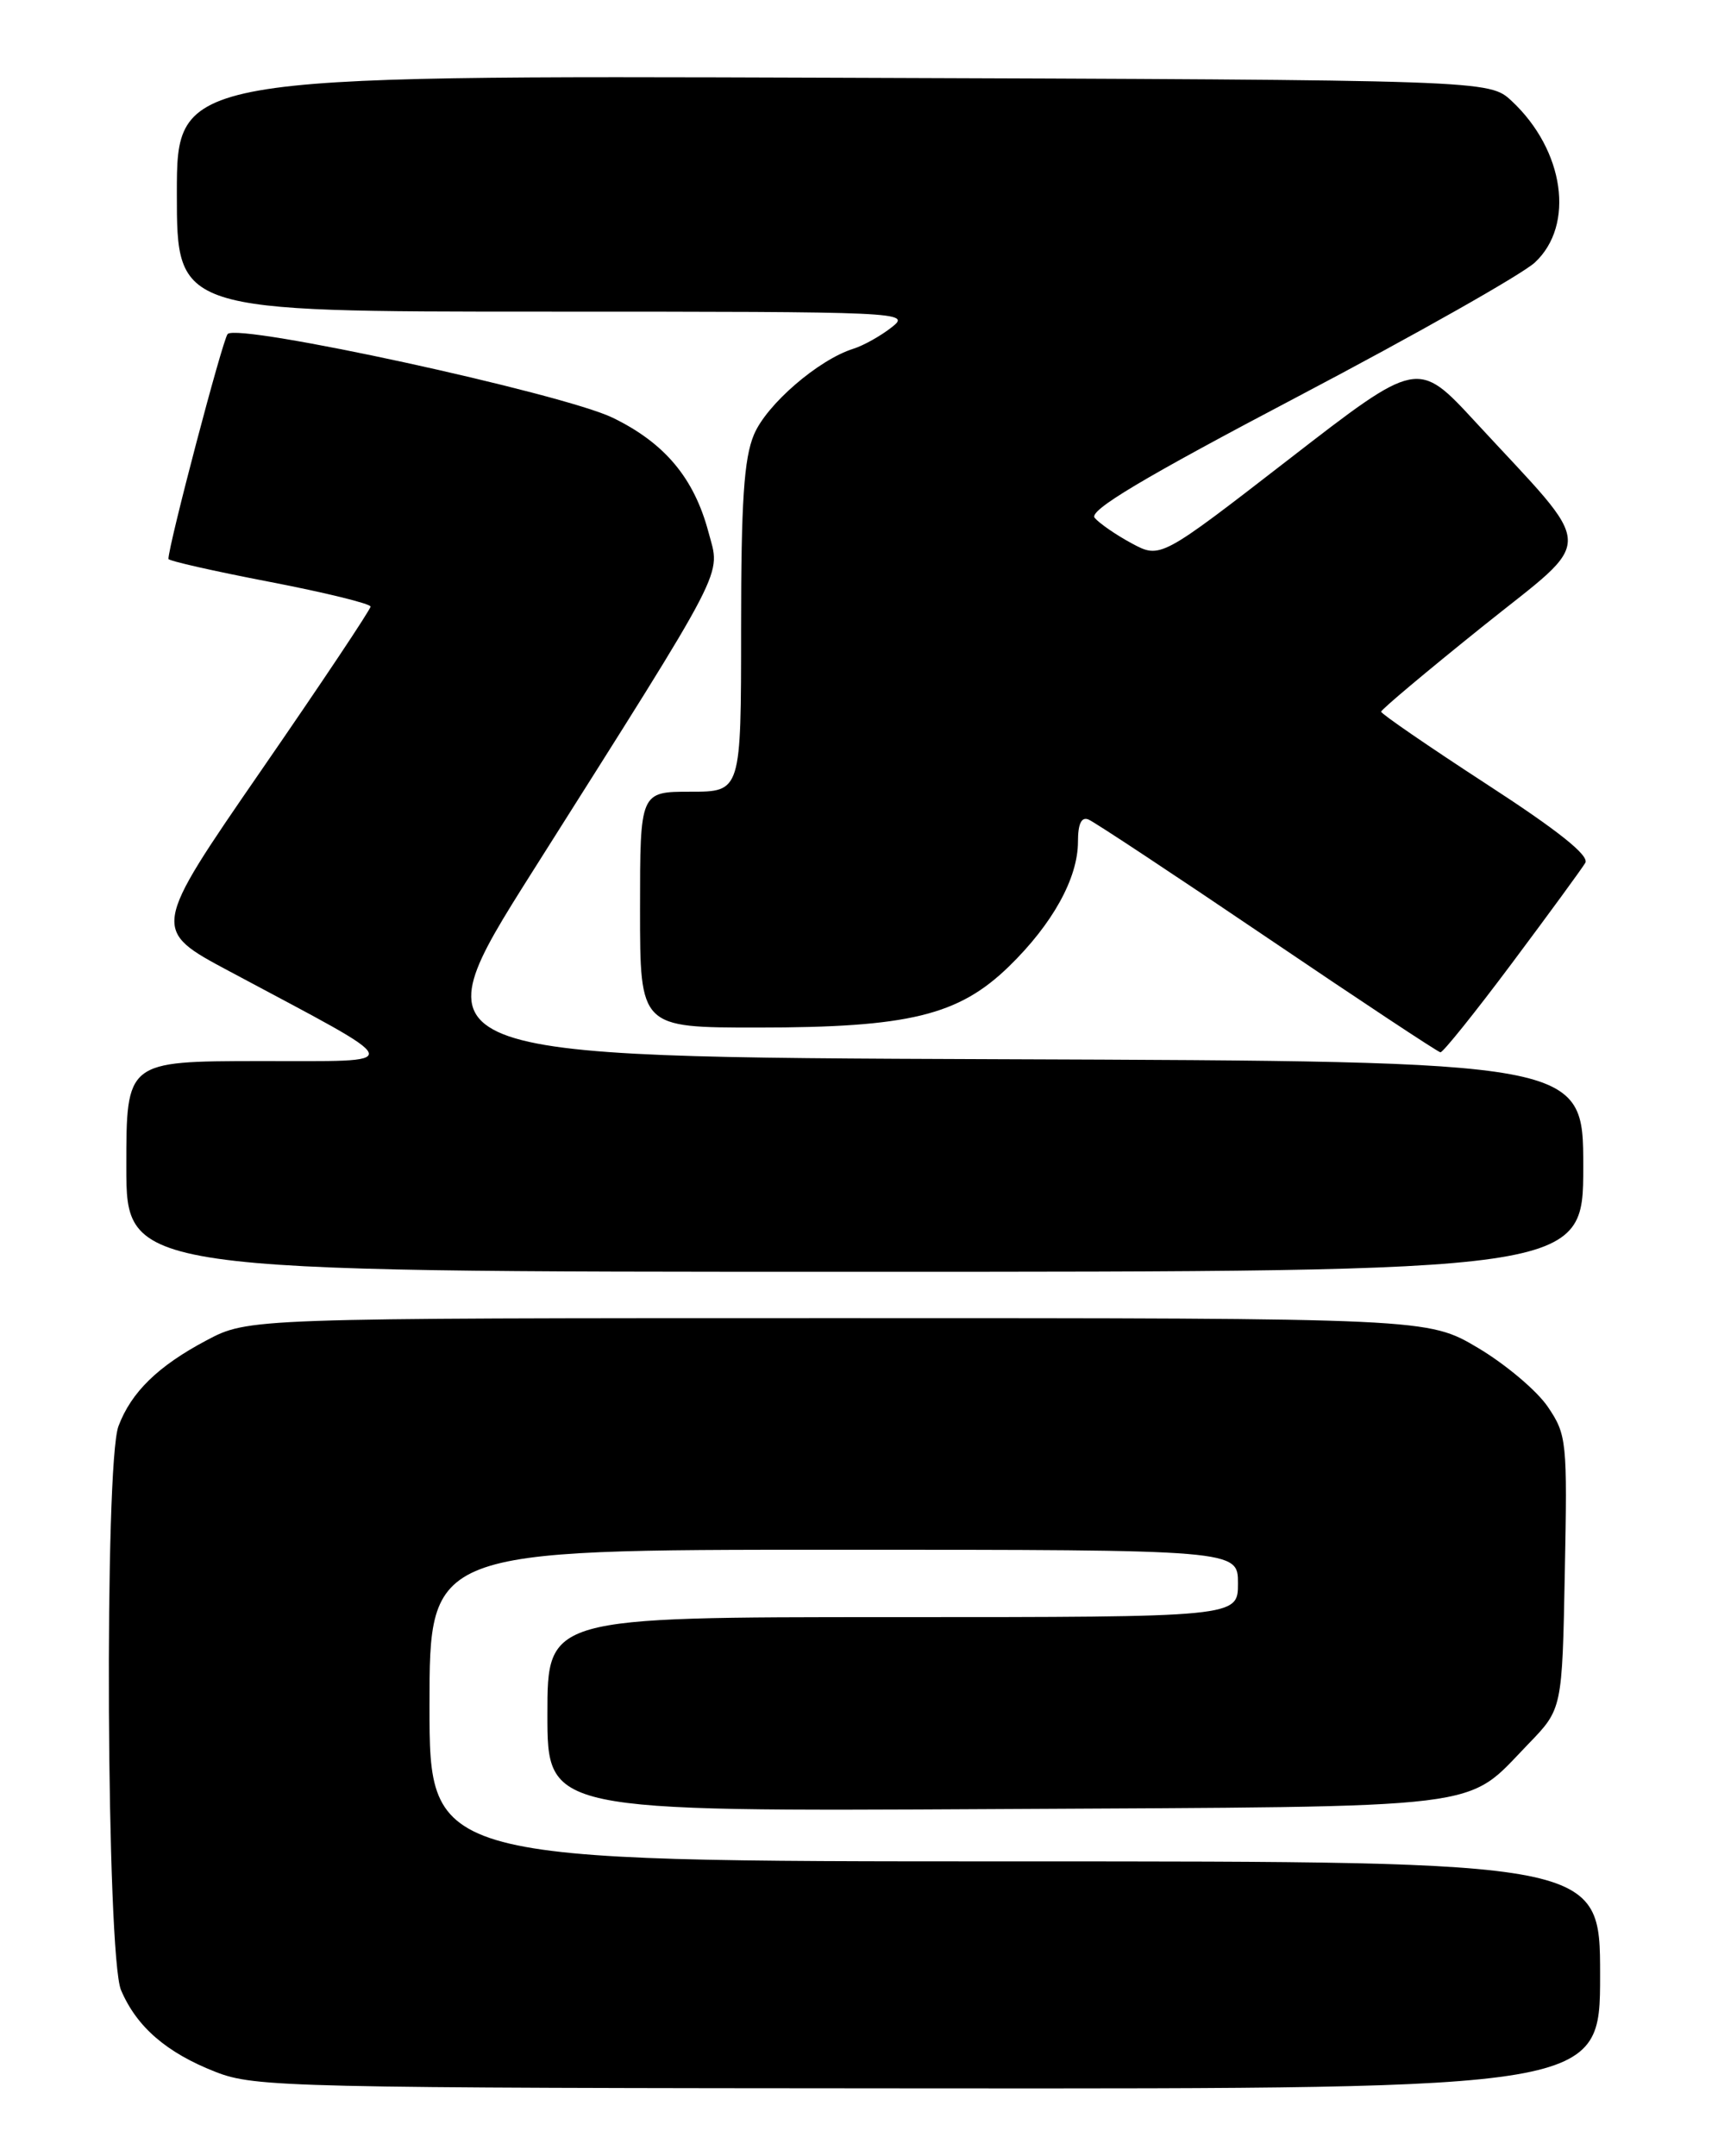 <?xml version="1.0" encoding="UTF-8" standalone="no"?>
<!DOCTYPE svg PUBLIC "-//W3C//DTD SVG 1.1//EN" "http://www.w3.org/Graphics/SVG/1.1/DTD/svg11.dtd" >
<svg xmlns="http://www.w3.org/2000/svg" xmlns:xlink="http://www.w3.org/1999/xlink" version="1.1" viewBox="0 0 204 256">
 <g >
 <path fill="currentColor"
d=" M 190.00 234.50 C 190.00 221.00 190.00 221.00 120.50 221.00 C 51.00 221.00 51.00 221.00 51.00 202.50 C 51.00 184.00 51.00 184.00 99.00 184.00 C 147.00 184.00 147.00 184.00 147.00 188.00 C 147.00 192.00 147.00 192.00 106.00 192.00 C 65.00 192.00 65.00 192.00 65.00 203.54 C 65.00 215.08 65.00 215.08 118.25 214.79 C 177.78 214.47 173.83 214.95 181.50 207.04 C 185.50 202.91 185.50 202.91 185.81 186.70 C 186.12 171.12 186.04 170.35 183.80 167.04 C 182.52 165.14 178.79 161.99 175.51 160.04 C 169.54 156.50 169.54 156.50 99.52 156.50 C 29.50 156.50 29.50 156.50 24.50 159.15 C 18.77 162.19 15.59 165.28 14.07 169.32 C 12.37 173.79 12.64 232.21 14.37 236.28 C 16.23 240.66 19.78 243.72 25.61 246.00 C 30.27 247.82 34.20 247.91 110.25 247.95 C 190.00 248.00 190.00 248.00 190.00 234.50 Z  M 188.00 138.51 C 188.00 126.01 188.00 126.01 118.66 125.76 C 49.32 125.50 49.32 125.50 63.22 103.50 C 86.73 66.30 85.56 68.56 84.12 63.16 C 82.41 56.75 78.93 52.60 72.76 49.60 C 66.79 46.71 28.23 38.32 27.03 39.66 C 26.43 40.33 20.00 64.76 20.00 66.36 C 20.00 66.59 25.40 67.81 32.00 69.08 C 38.60 70.35 44.00 71.68 44.00 72.02 C 44.00 72.37 38.15 81.14 30.99 91.51 C 17.98 110.38 17.98 110.38 27.24 115.32 C 48.86 126.88 48.55 125.95 30.75 125.98 C 15.00 126.00 15.00 126.00 15.00 138.50 C 15.00 151.00 15.00 151.00 101.50 151.00 C 188.00 151.00 188.00 151.00 188.00 138.51 Z  M 179.54 114.35 C 183.92 108.49 187.84 103.13 188.24 102.45 C 188.75 101.59 185.03 98.62 176.49 93.08 C 169.62 88.61 164.00 84.75 164.00 84.50 C 164.00 84.25 169.40 79.72 176.00 74.42 C 189.65 63.46 189.73 65.85 175.19 50.09 C 168.35 42.68 168.35 42.68 153.07 54.51 C 137.79 66.34 137.79 66.34 134.38 64.51 C 132.50 63.50 130.53 62.13 129.98 61.48 C 129.26 60.61 135.71 56.76 154.25 47.01 C 168.14 39.70 180.74 32.57 182.25 31.17 C 187.03 26.74 185.76 17.84 179.51 12.00 C 176.84 9.50 176.84 9.50 98.92 9.23 C 21.00 8.96 21.00 8.96 21.00 22.98 C 21.00 37.00 21.00 37.00 64.63 37.00 C 107.38 37.00 108.22 37.04 105.88 38.86 C 104.57 39.89 102.53 41.03 101.35 41.40 C 97.19 42.70 91.01 48.03 89.52 51.62 C 88.34 54.43 88.00 59.57 88.00 74.62 C 88.00 94.00 88.00 94.00 82.00 94.00 C 76.00 94.00 76.00 94.00 76.00 108.00 C 76.00 122.00 76.00 122.00 89.95 122.00 C 107.92 122.00 113.81 120.57 119.80 114.75 C 124.99 109.70 128.00 104.26 128.00 99.93 C 128.00 97.81 128.41 96.95 129.25 97.30 C 129.94 97.58 139.50 103.90 150.50 111.35 C 161.50 118.80 170.74 124.91 171.04 124.94 C 171.33 124.98 175.16 120.21 179.54 114.35 Z "/>
</g>
</svg>
